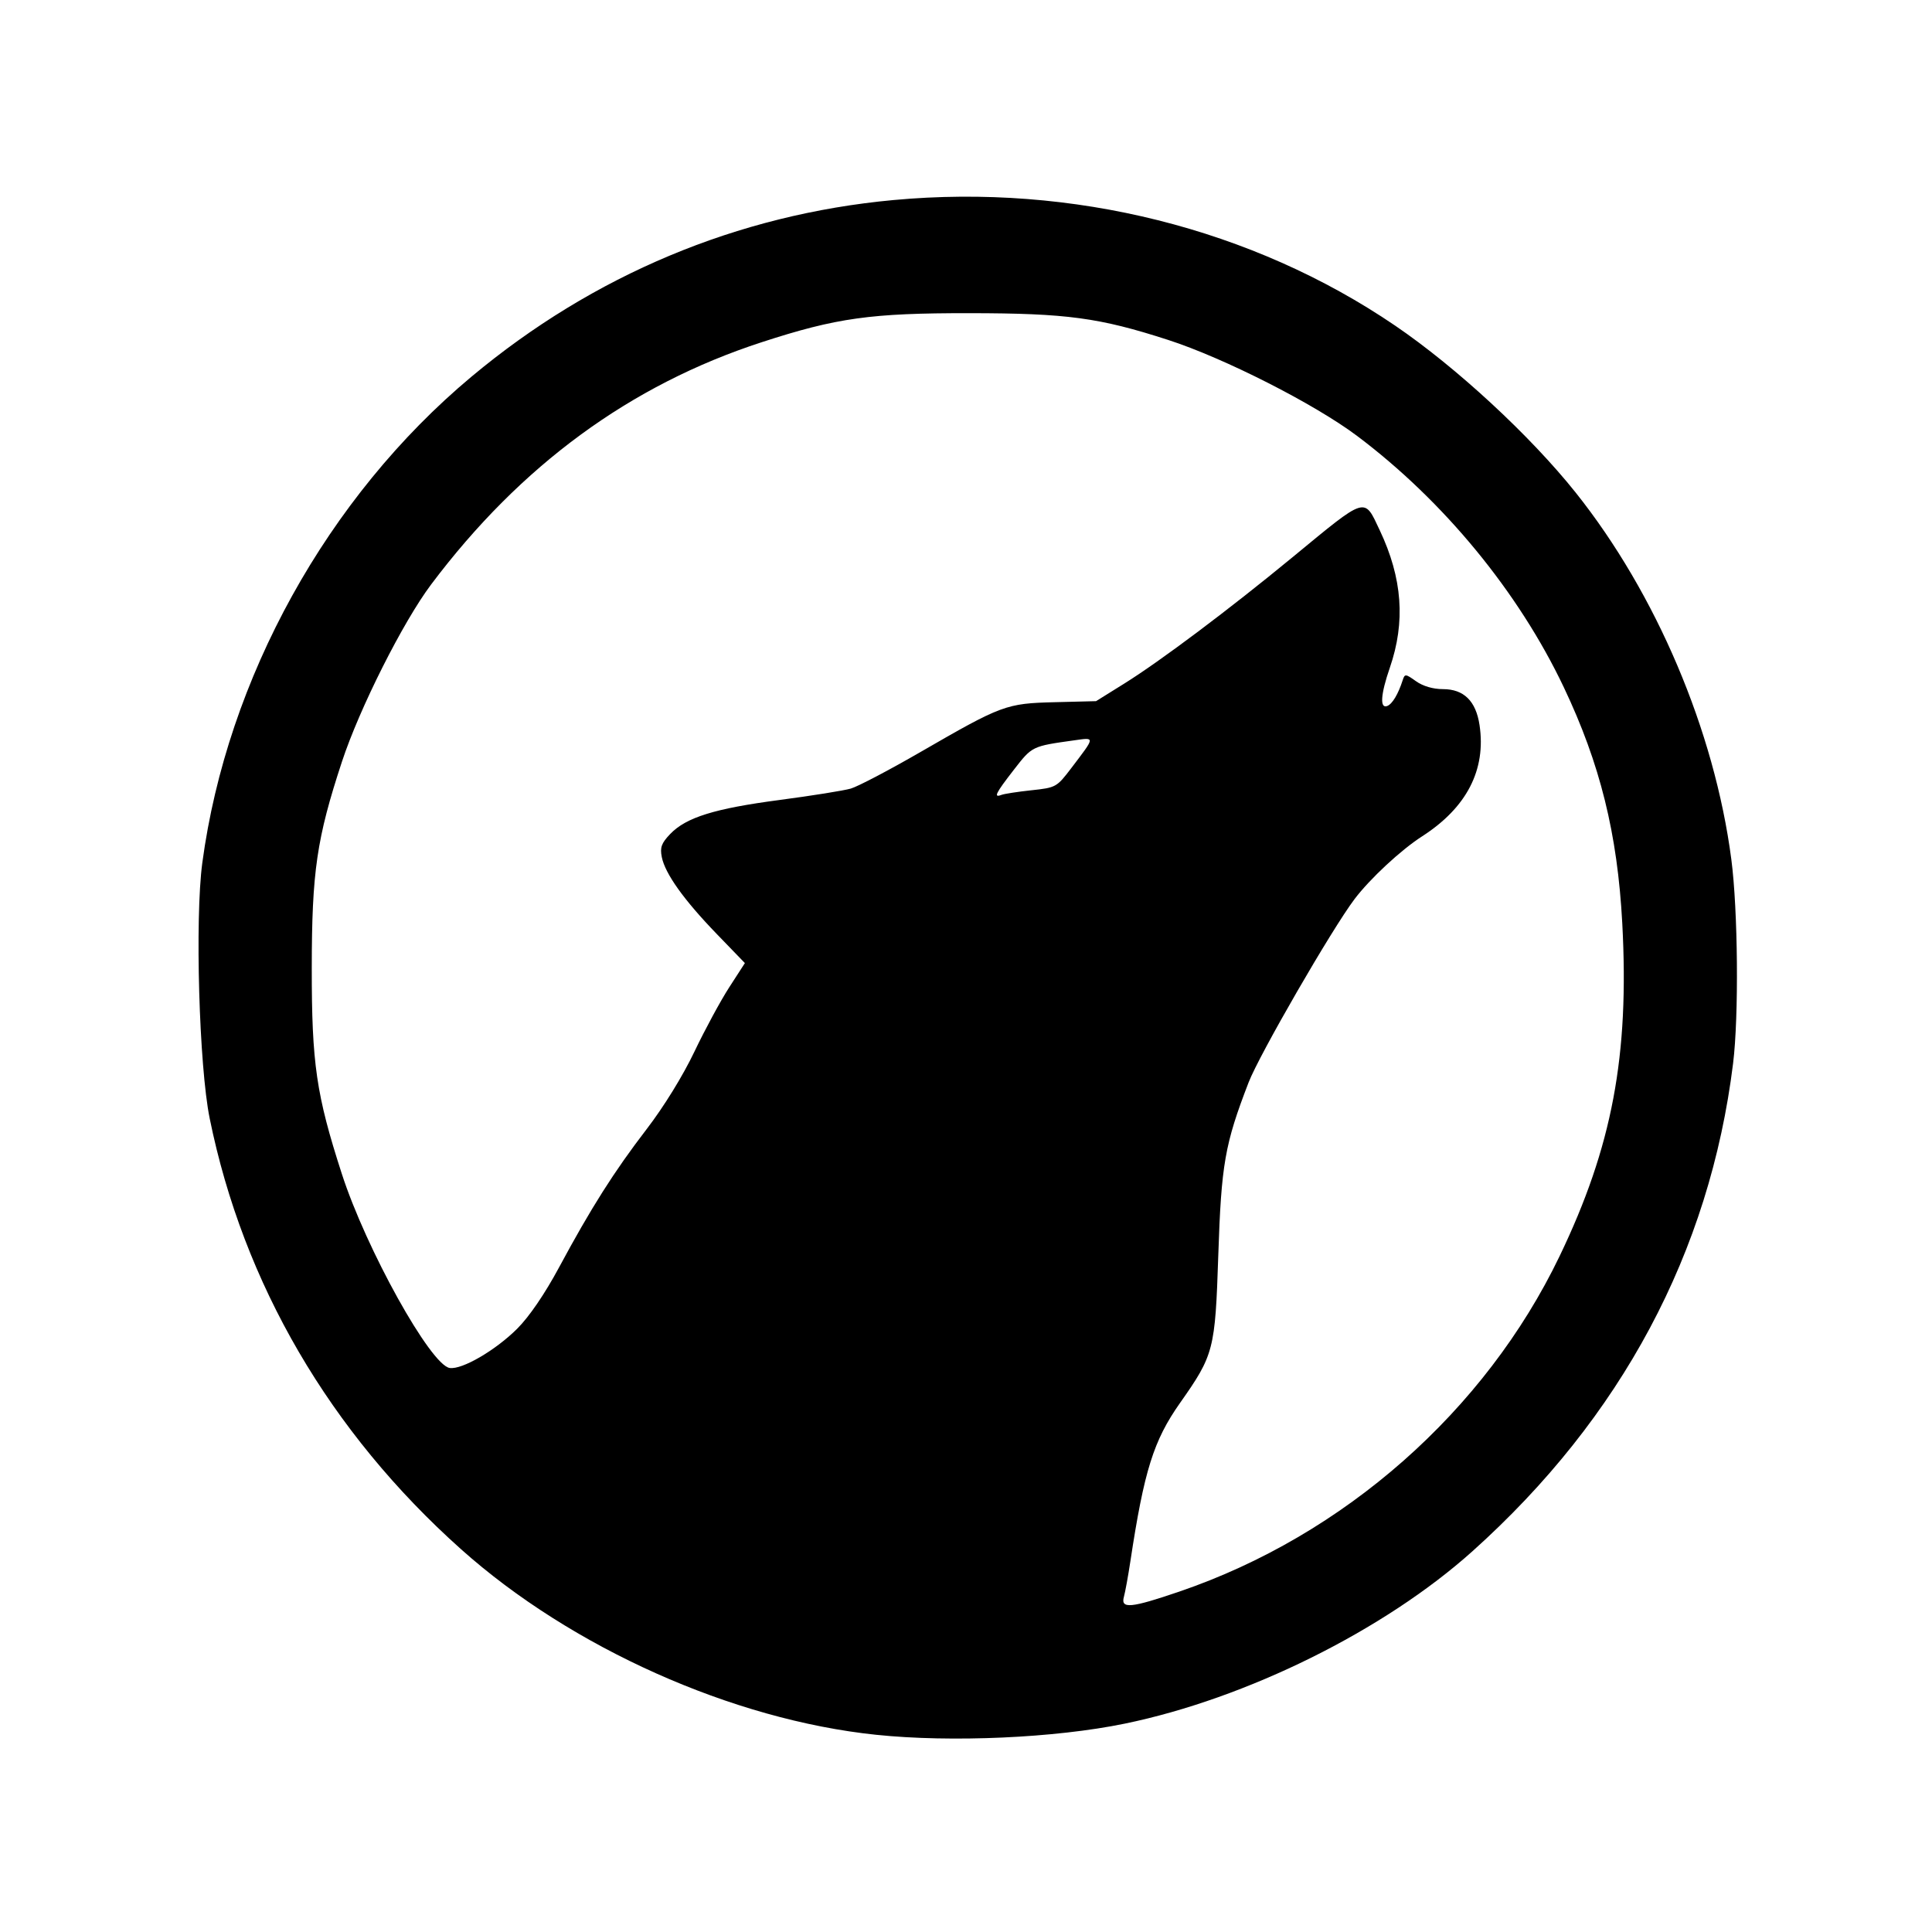 <?xml version="1.0" encoding="UTF-8" standalone="no"?>
<!-- Created with Inkscape (http://www.inkscape.org/) -->

<svg:svg
   width="67.733mm"
   height="67.733mm"
   viewBox="0 0 67.733 67.733"
   version="1.1"
   id="svg8"
   inkscape:version="1.3.2 (091e20ef0f, 2023-11-25, custom)"
   sodipodi:docname="LibreWolf_icon.svg"
   xmlns:inkscape="http://www.inkscape.org/namespaces/inkscape"
   xmlns:sodipodi="http://sodipodi.sourceforge.net/DTD/sodipodi-0.dtd"
   xmlns:svg="http://www.w3.org/2000/svg"
   xmlns:rdf="http://www.w3.org/1999/02/22-rdf-syntax-ns#"
   xmlns:cc="http://creativecommons.org/ns#"
   xmlns:dc="http://purl.org/dc/elements/1.1/">
  <svg:defs
     id="defs2" />
  <sodipodi:namedview
     id="base"
     pagecolor="#ffffff"
     bordercolor="#666666"
     borderopacity="1.0"
     inkscape:pageopacity="0.0"
     inkscape:pageshadow="2"
     inkscape:zoom="1.979899"
     inkscape:cx="90.408652"
     inkscape:cy="125.51145"
     inkscape:document-units="mm"
     inkscape:current-layer="layer1"
     showgrid="false"
     inkscape:window-width="1910"
     inkscape:window-height="1023"
     inkscape:window-x="0"
     inkscape:window-y="0"
     inkscape:window-maximized="0"
     inkscape:showpageshadow="false"
     units="px"
     fit-margin-top="0"
     fit-margin-left="0"
     fit-margin-right="0"
     fit-margin-bottom="0"
     inkscape:pagecheckerboard="0"
     inkscape:deskcolor="#d1d1d1" />
  <svg:g
     inkscape:label="Layer 1"
     inkscape:groupmode="layer"
     id="layer1"
     transform="translate(-42.107,-153.898)">
    <svg:path
       style="display:inline;fill:#000000;fill-opacity:1;stroke-width:0.505"
       d="M 115.915,229.507 C 96.913,227.526 75.595,217.997 60.997,204.96 43.638,189.455 32.186,169.828 27.74,147.96 26.339,141.072 25.775,121.525 26.764,114.152 30.037,89.749 43.327,65.745 62.377,49.831 78.493,36.368 97.585,28.376 118.197,26.466 c 23.68,-2.195 47.505,3.769 66.379,16.617 8.082,5.501 17.883,14.564 23.874,22.075 10.669,13.377 18.367,31.511 20.597,48.523 0.882,6.726 1.004,20.772 0.234,26.996 -3.091,25.007 -14.772,46.871 -34.486,64.551 -11.662,10.459 -29.876,19.486 -46.018,22.807 -9.202,1.893 -22.92,2.508 -32.862,1.471 z m 40.109,-18.947 c 21.808,-7.442 40.458,-23.894 50.303,-44.373 6.963,-14.483 9.231,-26.526 8.294,-44.03 -0.635,-11.859 -2.929,-21.117 -7.74,-31.242 -5.99,-12.606 -15.862,-24.612 -27.326,-33.233 -5.617,-4.224 -17.608,-10.317 -25.022,-12.714 -9.115,-2.947 -13.385,-3.522 -26.243,-3.537 -13.088,-0.016 -17.612,0.616 -27.527,3.844 -17.381,5.659 -31.879,16.284 -43.721,32.042 -3.726,4.958 -9.484,16.396 -11.803,23.447 -3.341,10.157 -3.984,14.549 -3.993,27.274 -0.009,12.672 0.592,16.789 3.975,27.253 3.227,9.978 11.754,25.32 14.277,25.688 1.639,0.239 6.076,-2.347 8.94,-5.211 1.584,-1.584 3.64,-4.597 5.514,-8.081 4.251,-7.902 7.28,-12.684 11.604,-18.317 2.262,-2.947 4.788,-7.043 6.305,-10.224 1.392,-2.919 3.466,-6.754 4.608,-8.521 l 2.077,-3.213 -3.725,-3.853 c -4.344,-4.495 -6.828,-7.97 -7.268,-10.17 -0.255,-1.274 -0.047,-1.844 1.111,-3.053 2.106,-2.199 5.874,-3.37 14.488,-4.505 4.241,-0.559 8.472,-1.236 9.402,-1.504 0.93,-0.269 5.063,-2.436 9.184,-4.816 10.832,-6.256 11.359,-6.452 17.809,-6.614 l 5.457,-0.137 3.726,-2.322 c 4.776,-2.977 13.887,-9.818 22.238,-16.697 9.932,-8.182 9.464,-8.036 11.563,-3.599 3.007,6.356 3.43,12.129 1.335,18.203 -1.213,3.518 -1.343,5.439 -0.342,5.055 0.67,-0.257 1.447,-1.551 2.043,-3.403 0.281,-0.874 0.37,-0.867 1.765,0.126 0.917,0.653 2.255,1.046 3.561,1.046 2.767,0 4.366,1.57 4.844,4.758 0.887,5.917 -1.695,10.919 -7.597,14.716 -2.81,1.808 -6.898,5.606 -8.939,8.305 -2.997,3.963 -12.597,20.575 -14.016,24.254 -3.151,8.172 -3.613,10.807 -4.011,22.878 -0.412,12.509 -0.582,13.166 -5.069,19.537 -3.495,4.963 -4.744,8.952 -6.564,20.961 -0.295,1.945 -0.678,4.047 -0.852,4.672 -0.454,1.631 0.913,1.502 7.333,-0.689 z M 136.466,104.549 c 3.238,-0.347 3.339,-0.403 5.265,-2.936 3.196,-4.202 3.181,-4.062 0.384,-3.67 -5.598,0.784 -5.555,0.763 -7.974,3.878 -2.438,3.139 -2.744,3.759 -1.647,3.338 0.368,-0.141 2.155,-0.416 3.971,-0.611 z"
       id="path1"
       transform="matrix(0.265,0,0,0.265,42.107,153.898)" />
  </svg:g>
  <script
     id="bw-fido2-page-script" />
</svg:svg>
